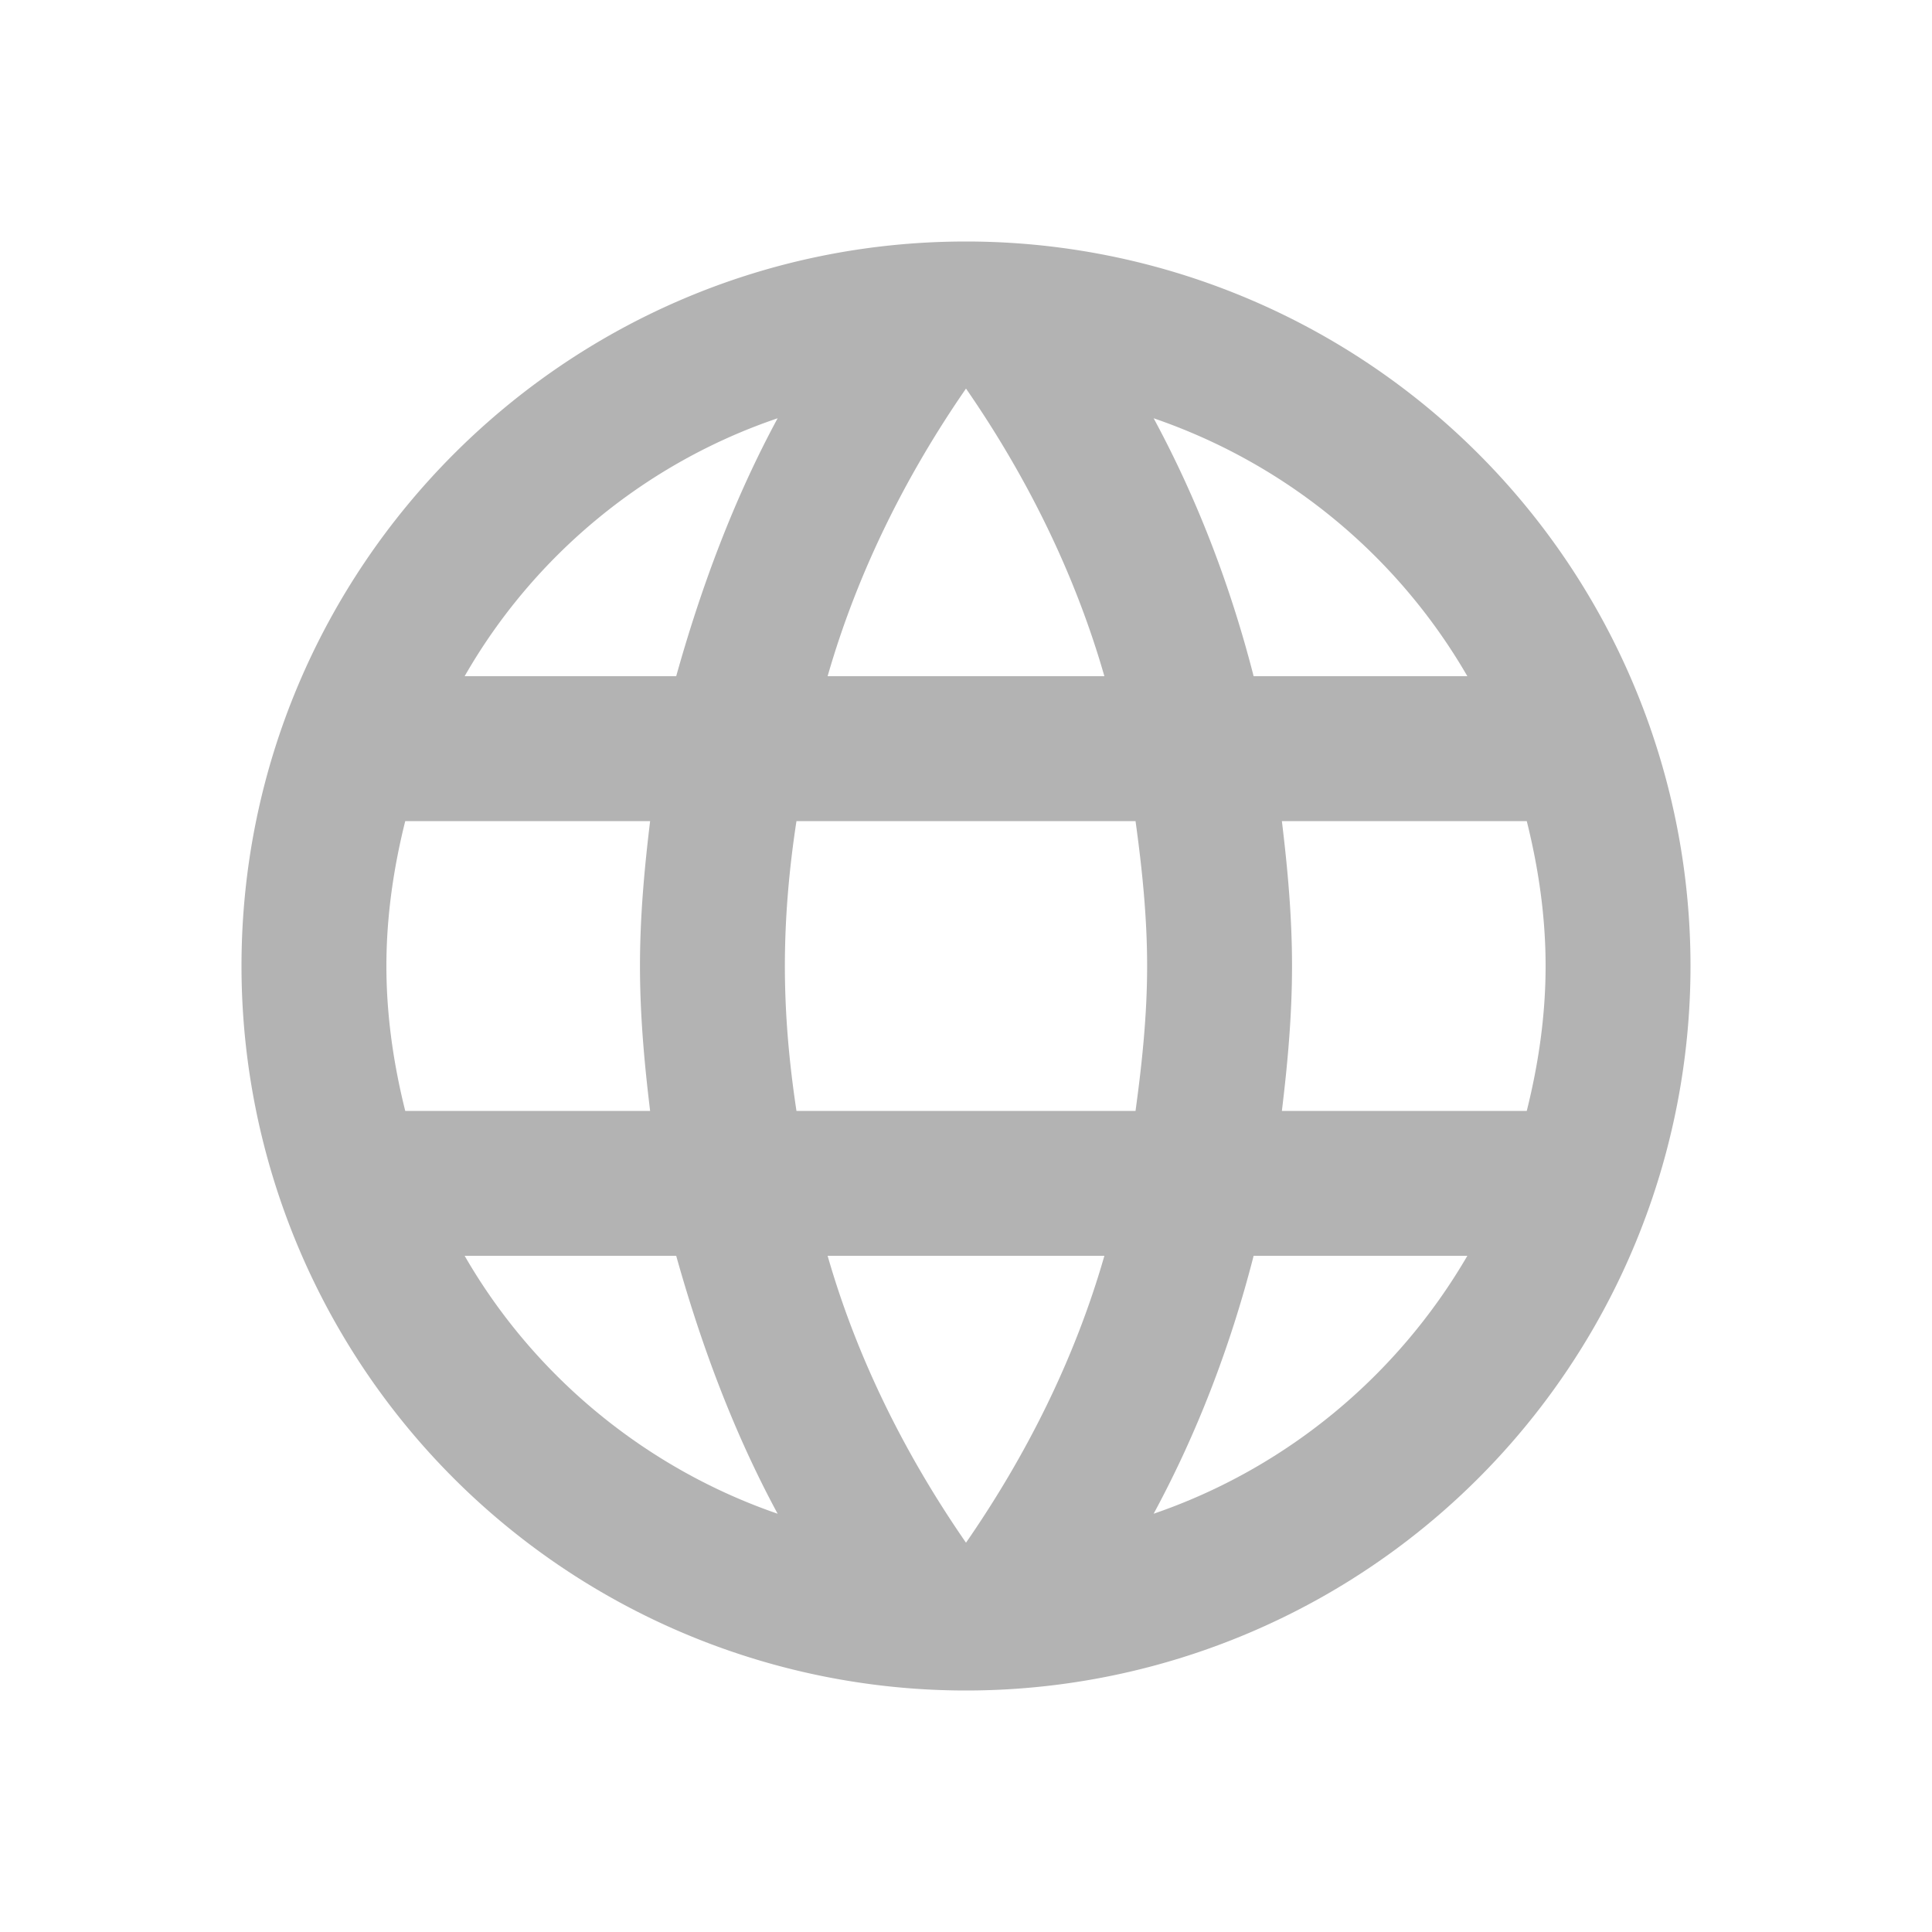 <?xml version="1.0" encoding="UTF-8" standalone="no"?>
<svg
   xmlns:dc="http://purl.org/dc/elements/1.1/"
   xmlns:cc="http://creativecommons.org/ns#"
   xmlns:rdf="http://www.w3.org/1999/02/22-rdf-syntax-ns#"
   xmlns:svg="http://www.w3.org/2000/svg"
   xmlns="http://www.w3.org/2000/svg"
   xmlns:sodipodi="http://sodipodi.sourceforge.net/DTD/sodipodi-0.dtd"
   xmlns:inkscape="http://www.inkscape.org/namespaces/inkscape"
   version="1.1"
   width="24"
   height="24"
   viewBox="0 0 24 24"
   id="svg2"
   inkscape:version="0.92.1 r15371"
   sodipodi:docname="preferences-desktop-locale-symbolic.svg">
  <defs
     id="defs8" />
  <sodipodi:namedview
     pagecolor="#ffffff"
     bordercolor="#666666"
     borderopacity="1"
     objecttolerance="10"
     gridtolerance="10"
     guidetolerance="10"
     inkscape:pageopacity="0"
     inkscape:pageshadow="2"
     inkscape:window-width="640"
     inkscape:window-height="480"
     id="namedview6"
     showgrid="false"
     inkscape:zoom="25.291667"
     inkscape:cx="4.9621087"
     inkscape:cy="12"
     inkscape:current-layer="svg2" />
  <path
     d="m 15.924,13.8 c 0.072,-0.594 0.126,-1.188 0.126,-1.8 0,-0.612 -0.054,-1.206 -0.126,-1.8 h 3.042 c 0.144,0.576 0.234,1.179 0.234,1.8 0,0.621 -0.09,1.224 -0.234,1.8 m -4.635,5.004 c 0.54,-0.999 0.954,-2.079 1.242,-3.204 h 2.655 c -0.864,1.485 -2.241,2.637 -3.897,3.204 M 14.106,13.8 H 9.894 C 9.804,13.206 9.75,12.612 9.75,12 c 0,-0.612 0.054,-1.215 0.144,-1.8 h 4.212 c 0.081,0.585 0.144,1.188 0.144,1.8 0,0.612 -0.063,1.206 -0.144,1.8 M 12,19.164 C 11.253,18.084 10.65,16.887 10.281,15.6 h 3.438 C 13.35,16.887 12.747,18.084 12,19.164 M 8.4,8.4 H 5.772 C 6.627,6.906 8.013,5.754 9.66,5.196 9.12,6.195 8.715,7.275 8.4,8.4 M 5.772,15.6 H 8.4 c 0.315,1.125 0.72,2.205 1.26,3.204 C 8.013,18.237 6.627,17.085 5.772,15.6 M 5.034,13.8 C 4.89,13.224 4.8,12.621 4.8,12 4.8,11.379 4.89,10.776 5.034,10.2 H 8.076 C 8.004,10.794 7.95,11.388 7.95,12 c 0,0.612 0.054,1.206 0.126,1.8 M 12,4.827 c 0.747,1.08 1.35,2.286 1.719,3.573 H 10.281 C 10.65,7.113 11.253,5.907 12,4.827 M 18.228,8.4 H 15.573 C 15.285,7.275 14.871,6.195 14.331,5.196 15.987,5.763 17.364,6.906 18.228,8.4 M 12,3 C 7.023,3 3,7.05 3,12 a 9,9 0 0 0 9,9 9,9 0 0 0 9,-9 9,9 0 0 0 -9,-9 z"
     id="path4"
     style="fill:#b3b3b3;fill-opacity:1;stroke-width:0.9"
     inkscape:connector-curvature="0" />
</svg>

